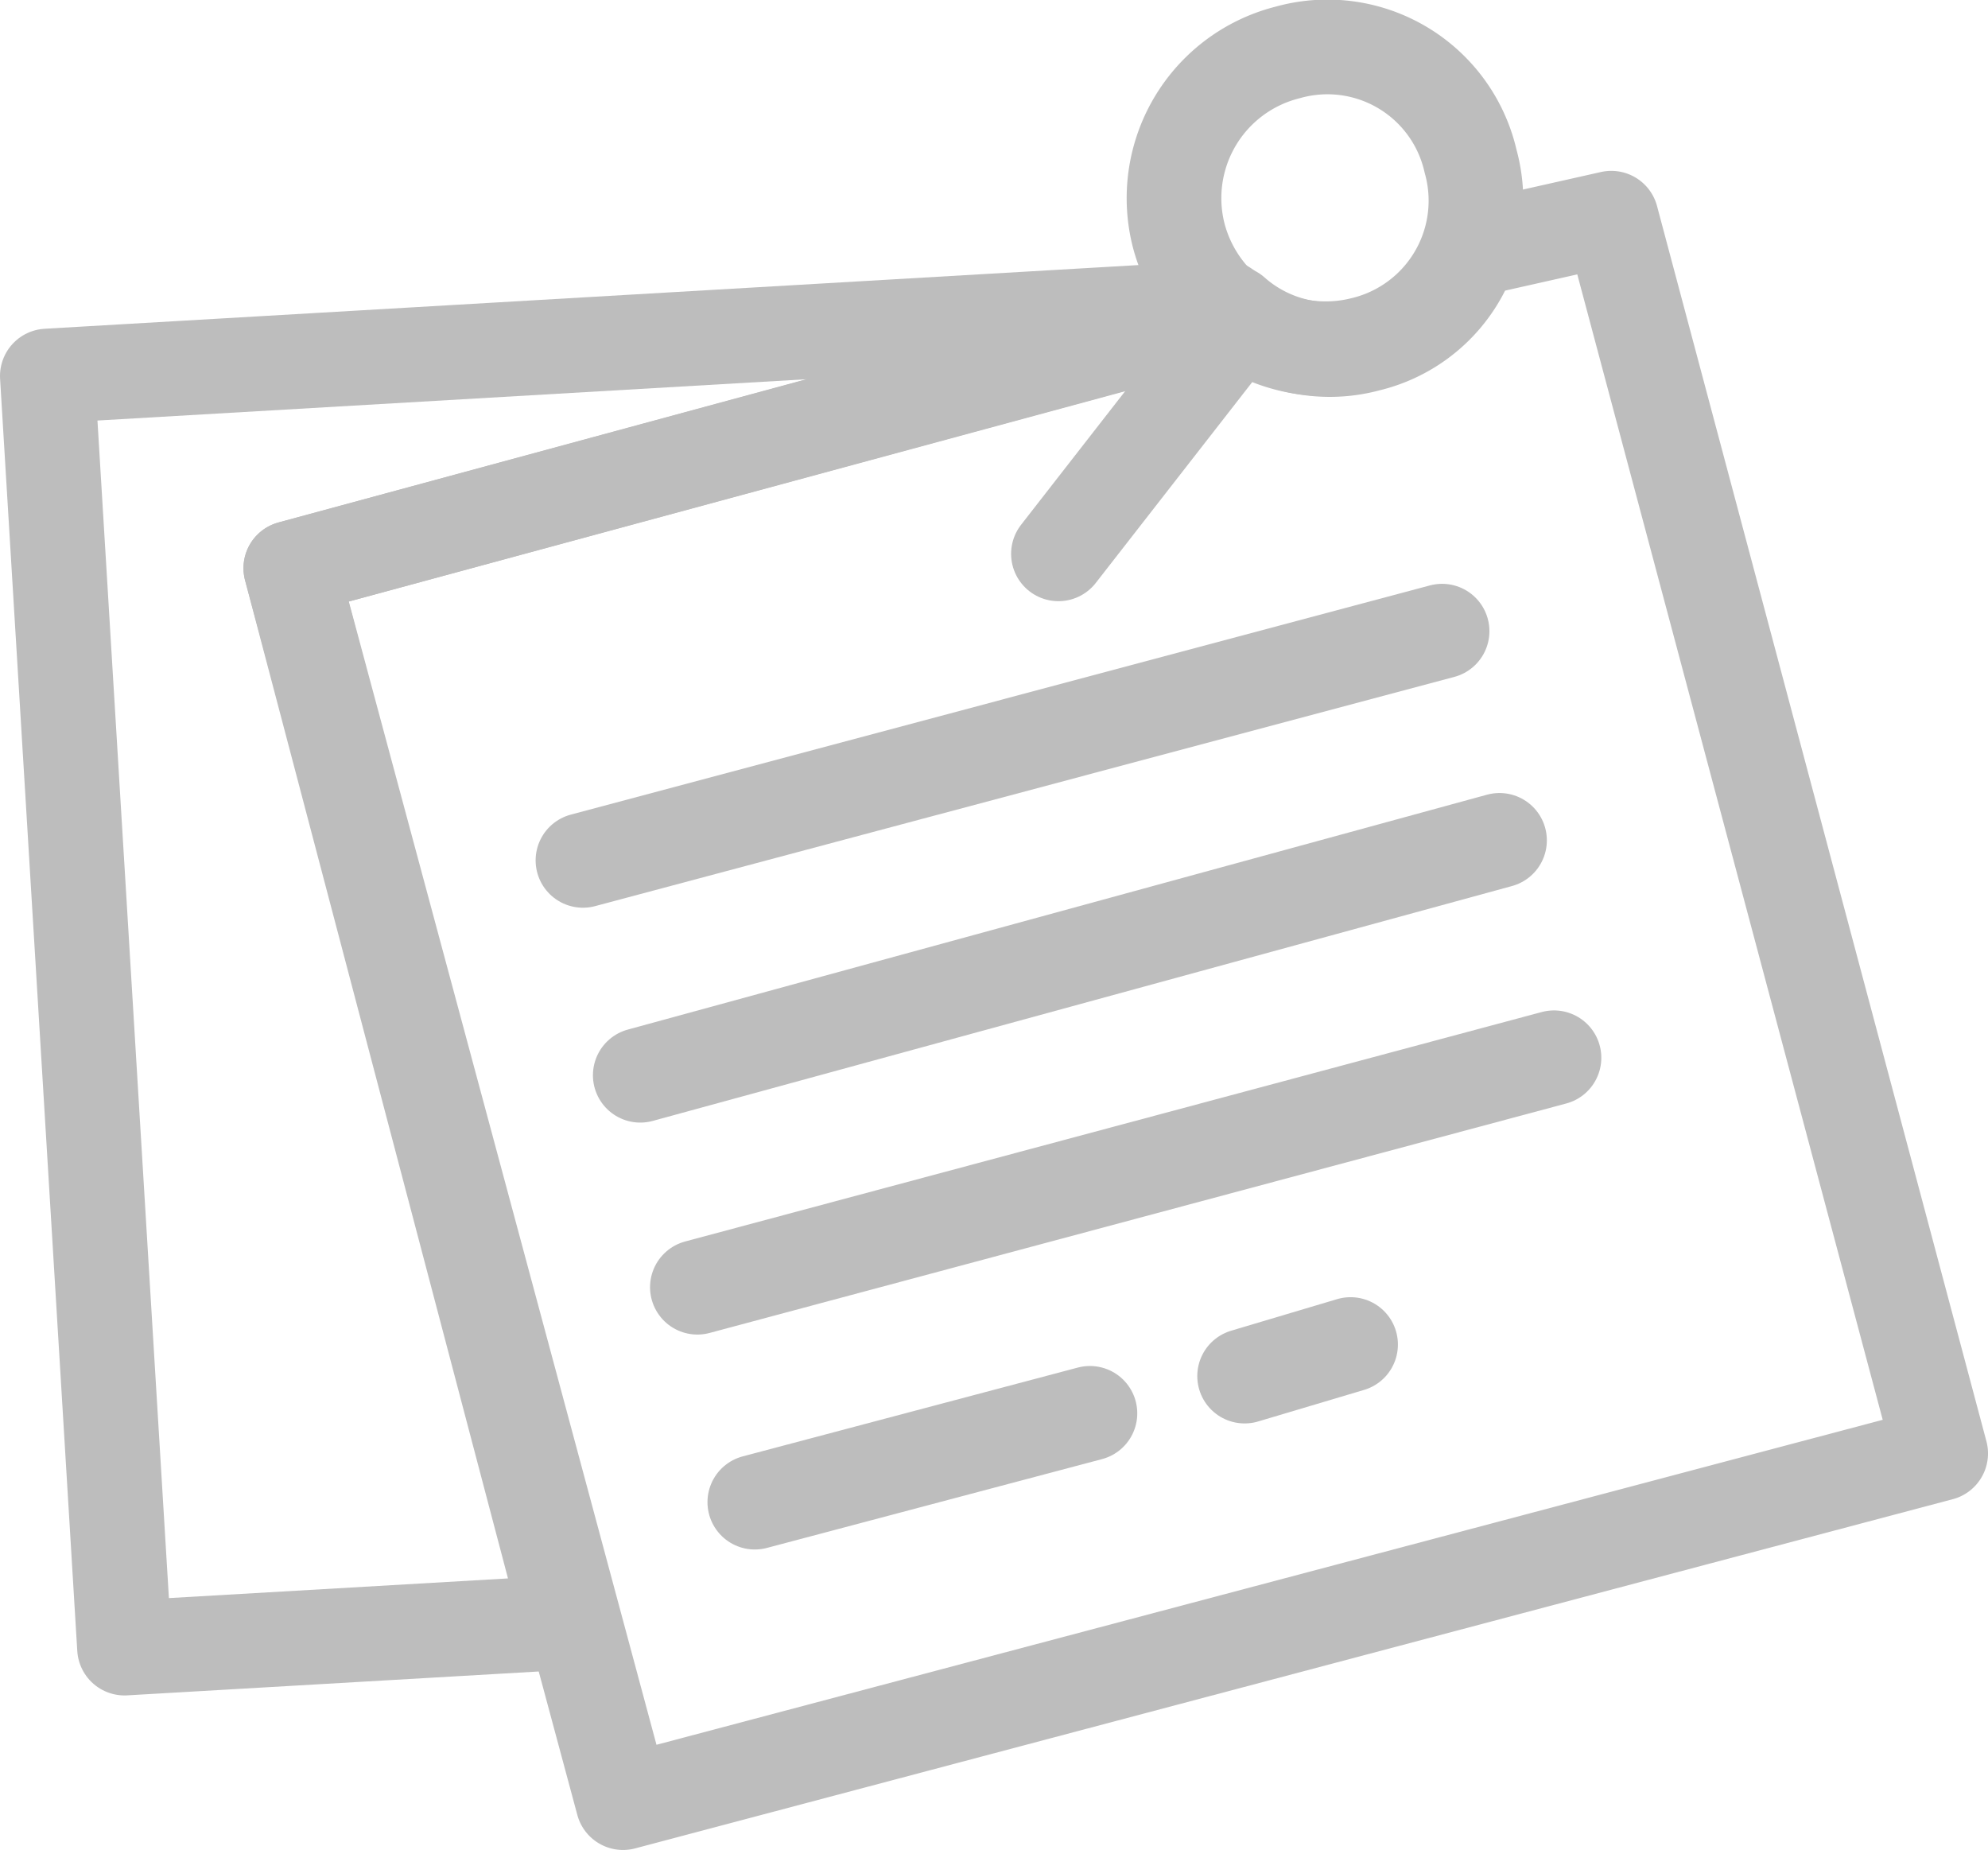 <svg xmlns="http://www.w3.org/2000/svg" width="31.5" height="29.312" viewBox="0 0 31.5 29.312">
  <g id="Group" transform="translate(-0.25 -0.243)">
    <path id="Path_1" data-name="Path 1" d="M1,6.2,19.654,5.114l.091.091L4.858,9.244l4.4,16.7-7.035.408Z" fill="none" stroke="#bdbdbd" stroke-linecap="round" stroke-linejoin="round" stroke-miterlimit="10" stroke-width="1.5"/>
    <path id="Path_2" data-name="Path 2" d="M4.858,9.244,19.79,5.2a2.306,2.306,0,0,0,2.133.5,2.277,2.277,0,0,0,1.634-1.5l2.224-.5L31,23.268,10.122,28.8Z" fill="none" stroke="#bdbdbd" stroke-linecap="round" stroke-linejoin="round" stroke-miterlimit="10" stroke-width="1.5"/>
    <path id="Path_3" data-name="Path 3" d="M17.021,9.017l2.723-3.495" fill="none" stroke="#bdbdbd" stroke-linecap="round" stroke-linejoin="round" stroke-miterlimit="10" stroke-width="1.5"/>
    <path id="Path_4" data-name="Path 4" d="M20.652,1.074a2.326,2.326,0,0,1,2.9,1.725,2.337,2.337,0,0,1-1.725,2.9,2.407,2.407,0,0,1-2.9-1.725A2.38,2.38,0,0,1,20.652,1.074Z" fill="none" stroke="#bdbdbd" stroke-linecap="round" stroke-linejoin="round" stroke-miterlimit="10" stroke-width="1.5"/>
    <path id="Path_5" data-name="Path 5" d="M9.487,13.873,23.1,10.242" fill="none" stroke="#bdbdbd" stroke-linecap="round" stroke-linejoin="round" stroke-miterlimit="10" stroke-width="1.5"/>
    <path id="Path_6" data-name="Path 6" d="M10.395,17.277,24.01,13.556" fill="none" stroke="#bdbdbd" stroke-linecap="round" stroke-linejoin="round" stroke-miterlimit="10" stroke-width="1.5"/>
    <path id="Path_7" data-name="Path 7" d="M11.3,20.635,24.873,17" fill="none" stroke="#bdbdbd" stroke-linecap="round" stroke-linejoin="round" stroke-miterlimit="10" stroke-width="1.5"/>
    <path id="Path_8" data-name="Path 8" d="M12.21,24.04l5.31-1.407" fill="none" stroke="#bdbdbd" stroke-linecap="round" stroke-linejoin="round" stroke-miterlimit="10" stroke-width="1.5"/>
    <path id="Path_9" data-name="Path 9" d="M19.971,22.043l1.679-.5" fill="none" stroke="#bdbdbd" stroke-linecap="round" stroke-linejoin="round" stroke-miterlimit="10" stroke-width="1.5"/>
  </g>
</svg>
